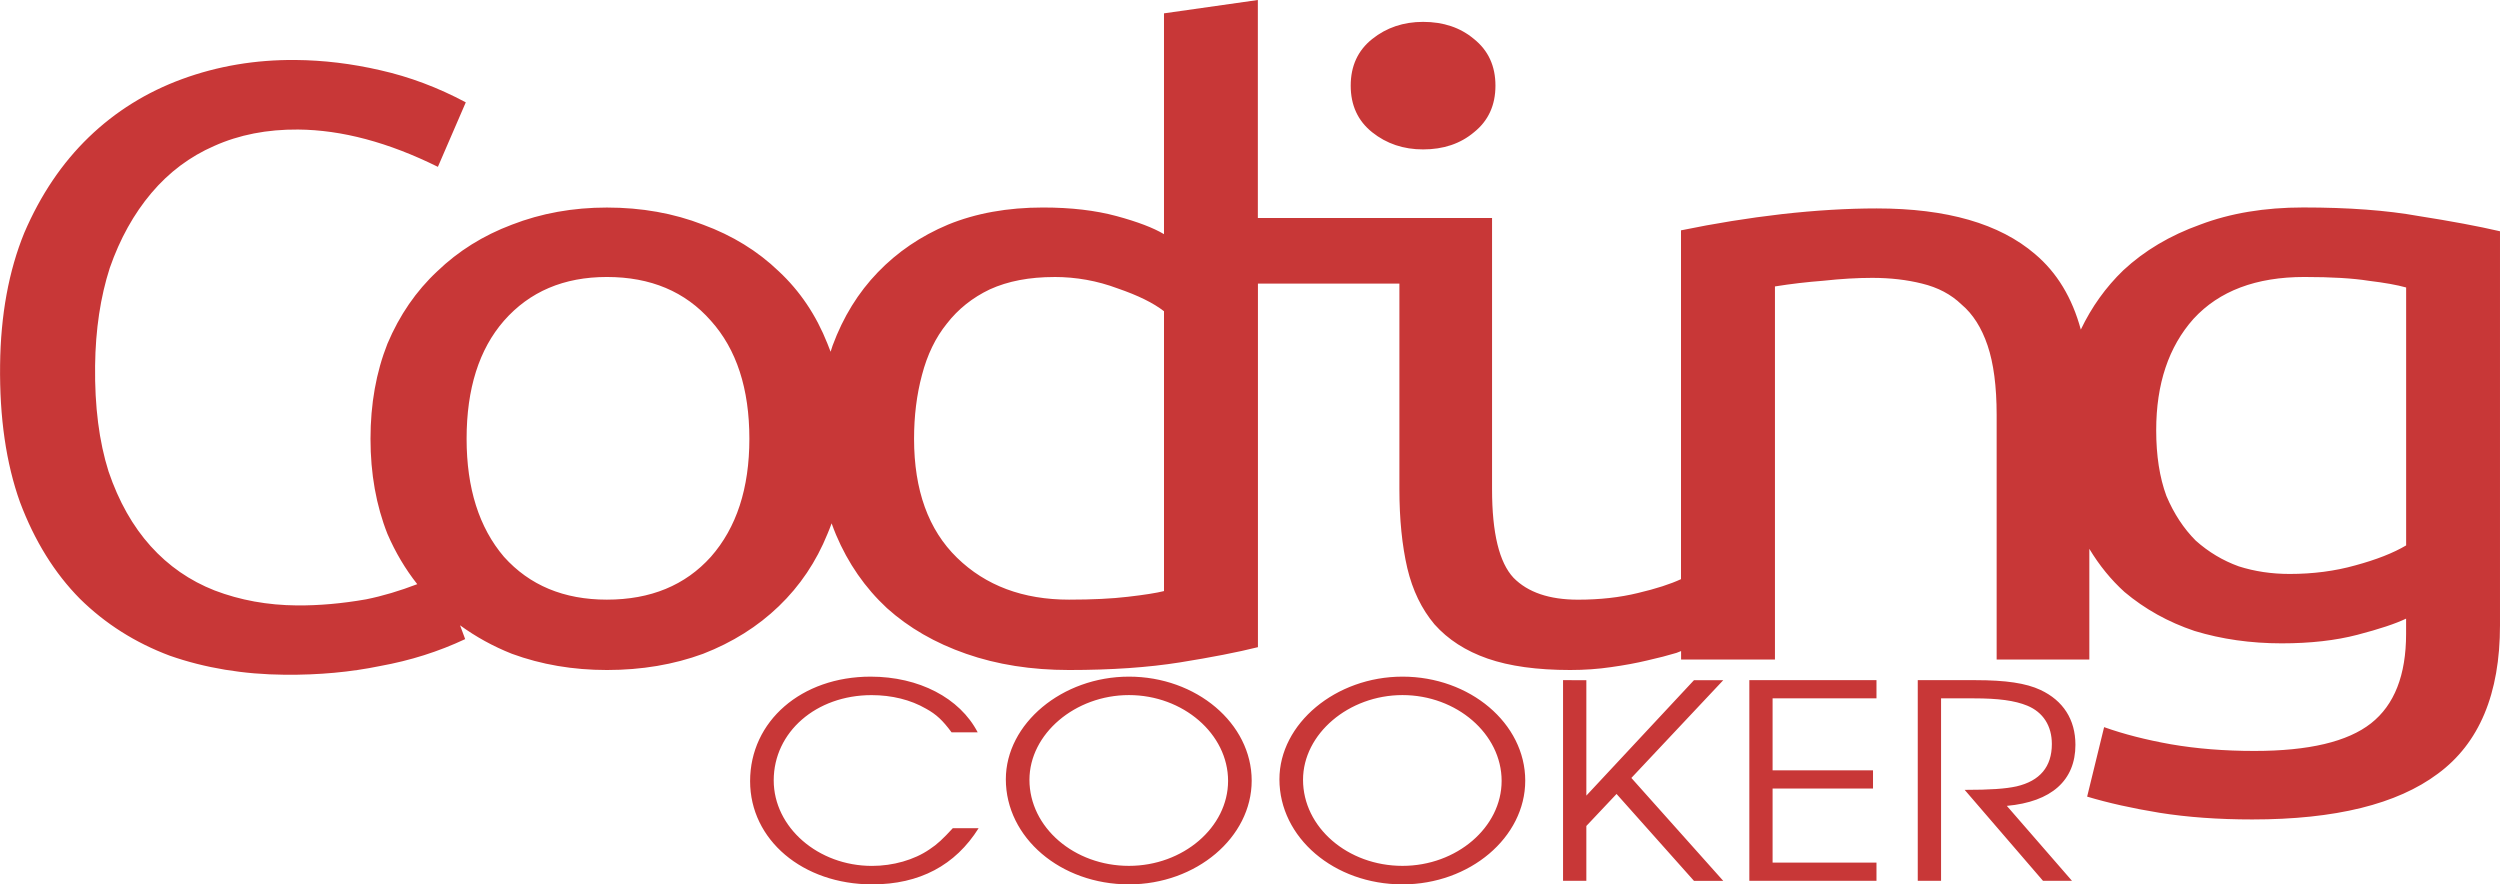 <?xml version="1.0" encoding="UTF-8" standalone="no"?>
<svg
   xmlns:dc="http://purl.org/dc/elements/1.1/"
   xmlns:cc="http://creativecommons.org/ns#"
   xmlns:rdf="http://www.w3.org/1999/02/22-rdf-syntax-ns#"
   xmlns:svg="http://www.w3.org/2000/svg"
   xmlns="http://www.w3.org/2000/svg"
   id="svg8"
   version="1.1"
   viewBox="0 0 64.805 22.925"
   height="86.645"
   width="244.932">
  <defs
     id="defs2" />
  <g
     transform="translate(-30.508,-181.446)"
     id="layer1">
    <path
       id="path4557"
       d="m 63.114,181.446 -2.433,0.346 v 5.724 c -0.274,-0.164 -0.684,-0.321 -1.231,-0.469 -0.547,-0.148 -1.182,-0.222 -1.905,-0.222 -0.919,0 -1.74,0.148 -2.463,0.444 -0.704,0.296 -1.31,0.707 -1.818,1.234 -0.508,0.526 -0.899,1.159 -1.173,1.9 -0.019,0.053 -0.035,0.107 -0.052,0.161 -0.026,-0.07 -0.053,-0.141 -0.082,-0.21 -0.293,-0.74 -0.714,-1.365 -1.261,-1.875 -0.547,-0.526 -1.202,-0.929 -1.964,-1.209 -0.762,-0.296 -1.593,-0.444 -2.492,-0.444 -0.88,0 -1.701,0.148 -2.463,0.444 -0.743,0.28 -1.388,0.682 -1.935,1.209 -0.547,0.51 -0.977,1.135 -1.29,1.875 -0.293,0.74 -0.44,1.562 -0.44,2.467 0,0.905 0.147,1.727 0.44,2.467 0.206,0.477 0.464,0.91 0.772,1.301 -0.452,0.173 -0.894,0.306 -1.326,0.393 -0.627,0.11 -1.224,0.162 -1.791,0.158 -0.762,-0.006 -1.474,-0.135 -2.136,-0.388 -0.642,-0.252 -1.195,-0.635 -1.658,-1.149 -0.463,-0.514 -0.827,-1.158 -1.091,-1.934 -0.245,-0.775 -0.362,-1.689 -0.349,-2.741 0.011,-0.938 0.138,-1.784 0.381,-2.538 0.263,-0.754 0.623,-1.401 1.078,-1.94 0.456,-0.539 0.998,-0.946 1.627,-1.22 0.648,-0.291 1.373,-0.432 2.175,-0.426 1.134,0.009 2.342,0.332 3.625,0.967 l 0.723,-1.672 c -0.719,-0.384 -1.458,-0.662 -2.218,-0.833 -0.741,-0.171 -1.473,-0.259 -2.196,-0.265 -1.036,-0.009 -2.015,0.156 -2.938,0.494 -0.923,0.338 -1.73,0.841 -2.422,1.509 -0.692,0.669 -1.249,1.495 -1.671,2.478 -0.402,0.984 -0.612,2.125 -0.627,3.424 -0.016,1.365 0.156,2.551 0.516,3.557 0.379,1.007 0.897,1.841 1.554,2.505 0.657,0.647 1.433,1.139 2.329,1.475 0.915,0.32 1.91,0.485 2.985,0.494 0.88,0.007 1.701,-0.068 2.465,-0.226 0.784,-0.142 1.519,-0.374 2.207,-0.698 l -0.133,-0.358 c 0.406,0.296 0.853,0.544 1.345,0.739 0.762,0.28 1.583,0.42 2.463,0.42 0.899,0 1.73,-0.14 2.492,-0.42 0.762,-0.296 1.417,-0.707 1.964,-1.234 0.547,-0.526 0.968,-1.152 1.261,-1.875 0.038,-0.09 0.074,-0.181 0.107,-0.273 0.036,0.101 0.074,0.2 0.115,0.298 0.313,0.74 0.752,1.373 1.319,1.9 0.567,0.51 1.251,0.905 2.053,1.184 0.801,0.28 1.691,0.42 2.668,0.42 1.095,0 2.052,-0.066 2.873,-0.197 0.821,-0.132 1.495,-0.263 2.023,-0.395 v -9.425 h 3.667 v 5.329 c 0,0.773 0.068,1.456 0.205,2.048 0.137,0.576 0.372,1.061 0.704,1.456 0.352,0.395 0.811,0.691 1.378,0.888 0.567,0.197 1.28,0.296 2.14,0.296 0.371,0 0.723,-0.025 1.056,-0.074 0.352,-0.049 0.664,-0.107 0.938,-0.173 0.293,-0.066 0.547,-0.132 0.762,-0.197 0.051,-0.02 0.074,-0.029 0.119,-0.047 v 0.22 h 2.433 v -9.672 c 0.41,-0.066 0.831,-0.115 1.261,-0.148 0.45,-0.049 0.87,-0.074 1.261,-0.074 0.469,0 0.899,0.05 1.29,0.148 0.41,0.099 0.753,0.279 1.026,0.543 0.293,0.247 0.518,0.6 0.674,1.061 0.156,0.461 0.235,1.061 0.235,1.801 v 6.341 H 84.668 v -2.87 c 0.257,0.427 0.561,0.801 0.911,1.118 0.528,0.444 1.133,0.781 1.817,1.011 0.704,0.214 1.456,0.321 2.258,0.321 0.743,0 1.397,-0.074 1.964,-0.222 0.567,-0.148 0.987,-0.287 1.261,-0.419 v 0.395 c 0,1.069 -0.303,1.842 -0.909,2.319 -0.606,0.477 -1.613,0.716 -3.02,0.716 -0.782,0 -1.505,-0.058 -2.169,-0.173 -0.645,-0.115 -1.222,-0.263 -1.73,-0.444 l -0.44,1.801 c 0.547,0.164 1.173,0.304 1.876,0.419 0.723,0.115 1.525,0.173 2.405,0.173 2.15,0 3.753,-0.395 4.808,-1.184 1.075,-0.79 1.613,-2.072 1.613,-3.849 v -10.214 c -0.567,-0.132 -1.271,-0.263 -2.111,-0.395 -0.821,-0.148 -1.818,-0.222 -2.991,-0.222 -0.997,0 -1.886,0.148 -2.668,0.444 -0.782,0.28 -1.446,0.674 -1.994,1.184 -0.455,0.439 -0.822,0.952 -1.102,1.538 -0.224,-0.826 -0.619,-1.479 -1.186,-1.957 -0.919,-0.79 -2.287,-1.184 -4.105,-1.184 -0.762,0 -1.583,0.049 -2.463,0.148 -0.86,0.099 -1.73,0.239 -2.61,0.42 v 9.042 c -0.272,0.127 -0.642,0.247 -1.116,0.359 -0.469,0.115 -0.987,0.173 -1.554,0.173 -0.743,0 -1.299,-0.189 -1.671,-0.567 -0.371,-0.395 -0.557,-1.16 -0.557,-2.295 v -7.032 h -6.071 z m 4.283,0.567 c -0.508,0 -0.948,0.148 -1.319,0.444 -0.371,0.296 -0.557,0.699 -0.557,1.209 0,0.51 0.186,0.913 0.557,1.209 0.371,0.296 0.811,0.444 1.319,0.444 0.528,0 0.967,-0.148 1.319,-0.444 0.371,-0.296 0.557,-0.699 0.557,-1.209 0,-0.51 -0.186,-0.913 -0.557,-1.209 -0.352,-0.296 -0.792,-0.444 -1.319,-0.444 z m -21.158,6.613 c 1.134,0 2.032,0.378 2.697,1.135 0.665,0.74 0.997,1.76 0.997,3.059 0,1.283 -0.332,2.303 -0.997,3.059 -0.665,0.74 -1.563,1.111 -2.697,1.111 -1.114,0 -2.003,-0.37 -2.668,-1.111 -0.645,-0.757 -0.968,-1.776 -0.968,-3.059 0,-1.299 0.323,-2.319 0.968,-3.059 0.665,-0.757 1.554,-1.135 2.668,-1.135 z m 11.598,0 c 0.567,0 1.114,0.098 1.642,0.296 0.528,0.181 0.928,0.378 1.202,0.592 v 7.254 c -0.195,0.049 -0.508,0.099 -0.938,0.148 -0.41,0.049 -0.919,0.074 -1.524,0.074 -1.192,0 -2.16,-0.362 -2.903,-1.086 -0.743,-0.724 -1.114,-1.752 -1.114,-3.084 0,-0.592 0.068,-1.143 0.205,-1.653 0.137,-0.526 0.352,-0.97 0.645,-1.332 0.293,-0.378 0.665,-0.674 1.114,-0.888 0.469,-0.214 1.026,-0.32 1.671,-0.32 z m 32.404,0 c 0.704,0 1.26,0.033 1.671,0.099 0.41,0.049 0.733,0.107 0.968,0.173 v 6.686 c -0.332,0.197 -0.772,0.37 -1.319,0.518 -0.528,0.148 -1.095,0.222 -1.701,0.222 -0.469,0 -0.909,-0.066 -1.319,-0.197 -0.41,-0.148 -0.782,-0.37 -1.114,-0.666 -0.313,-0.313 -0.567,-0.699 -0.762,-1.16 -0.176,-0.477 -0.264,-1.045 -0.264,-1.703 0,-1.201 0.322,-2.163 0.967,-2.887 0.665,-0.724 1.623,-1.085 2.874,-1.085 z m -37.164,10.36 c -1.795,0 -3.125,1.154 -3.125,2.71 0,1.52 1.363,2.675 3.166,2.675 1.224,0 2.154,-0.493 2.758,-1.457 h -0.669 c -0.253,0.274 -0.4,0.416 -0.604,0.549 -0.4,0.275 -0.947,0.429 -1.493,0.429 -1.395,0 -2.546,-0.999 -2.546,-2.217 0,-1.253 1.101,-2.21 2.537,-2.21 0.522,0 1.012,0.12 1.412,0.352 0.269,0.148 0.432,0.303 0.661,0.612 h 0.677 c -0.465,-0.894 -1.526,-1.443 -2.774,-1.443 z m 6.695,0 c -1.73,0 -3.191,1.218 -3.191,2.661 0,1.513 1.42,2.724 3.191,2.724 1.746,0 3.182,-1.218 3.182,-2.689 0,-1.485 -1.436,-2.696 -3.182,-2.696 z m 7.091,0 c -1.73,0 -3.19,1.218 -3.19,2.661 0,1.513 1.419,2.724 3.19,2.724 1.746,0 3.182,-1.218 3.182,-2.689 0,-1.485 -1.436,-2.696 -3.182,-2.696 z m 4.162,0.091 v 5.202 h 0.604 v -1.422 l 0.783,-0.83 2.007,2.253 h 0.759 l -2.382,-2.668 2.382,-2.534 h -0.759 l -2.79,2.992 v -2.992 z m 4.829,0 v 5.202 h 3.296 v -0.472 h -2.693 v -1.921 h 2.603 v -0.472 h -2.603 v -1.865 h 2.693 v -0.472 z m 4.366,0 v 5.202 h 0.604 v -4.73 h 0.849 c 0.636,0 1.061,0.056 1.387,0.19 0.408,0.169 0.636,0.521 0.636,0.993 0,0.591 -0.31,0.957 -0.914,1.098 -0.286,0.063 -0.677,0.091 -1.346,0.091 l 2.031,2.358 h 0.751 l -1.689,-1.943 c 1.159,-0.106 1.778,-0.661 1.778,-1.583 0,-0.655 -0.318,-1.147 -0.905,-1.422 -0.375,-0.176 -0.897,-0.254 -1.689,-0.254 z m -20.448,0.387 c 1.403,0 2.57,1.007 2.57,2.224 0,1.204 -1.167,2.203 -2.57,2.203 -1.42,0 -2.579,-0.999 -2.579,-2.231 0,-1.189 1.183,-2.196 2.579,-2.196 z m 7.091,0 c 1.403,0 2.57,1.007 2.57,2.224 0,1.204 -1.167,2.203 -2.57,2.203 -1.42,0 -2.578,-0.999 -2.578,-2.231 0,-1.189 1.183,-2.196 2.578,-2.196 z"
       style="font-style:normal;font-variant:normal;font-weight:normal;font-stretch:normal;font-size:26.895px;line-height:9.005px;font-family:'Ubuntu Mono';-inkscape-font-specification:'Ubuntu Mono, Normal';font-variant-ligatures:normal;font-variant-caps:normal;font-variant-numeric:normal;font-feature-settings:normal;text-align:start;letter-spacing:-3.602px;word-spacing:0px;writing-mode:lr-tb;text-anchor:start;fill:#c83737;fill-opacity:1;stroke:none;stroke-width:0.36" />
  </g>
</svg>
